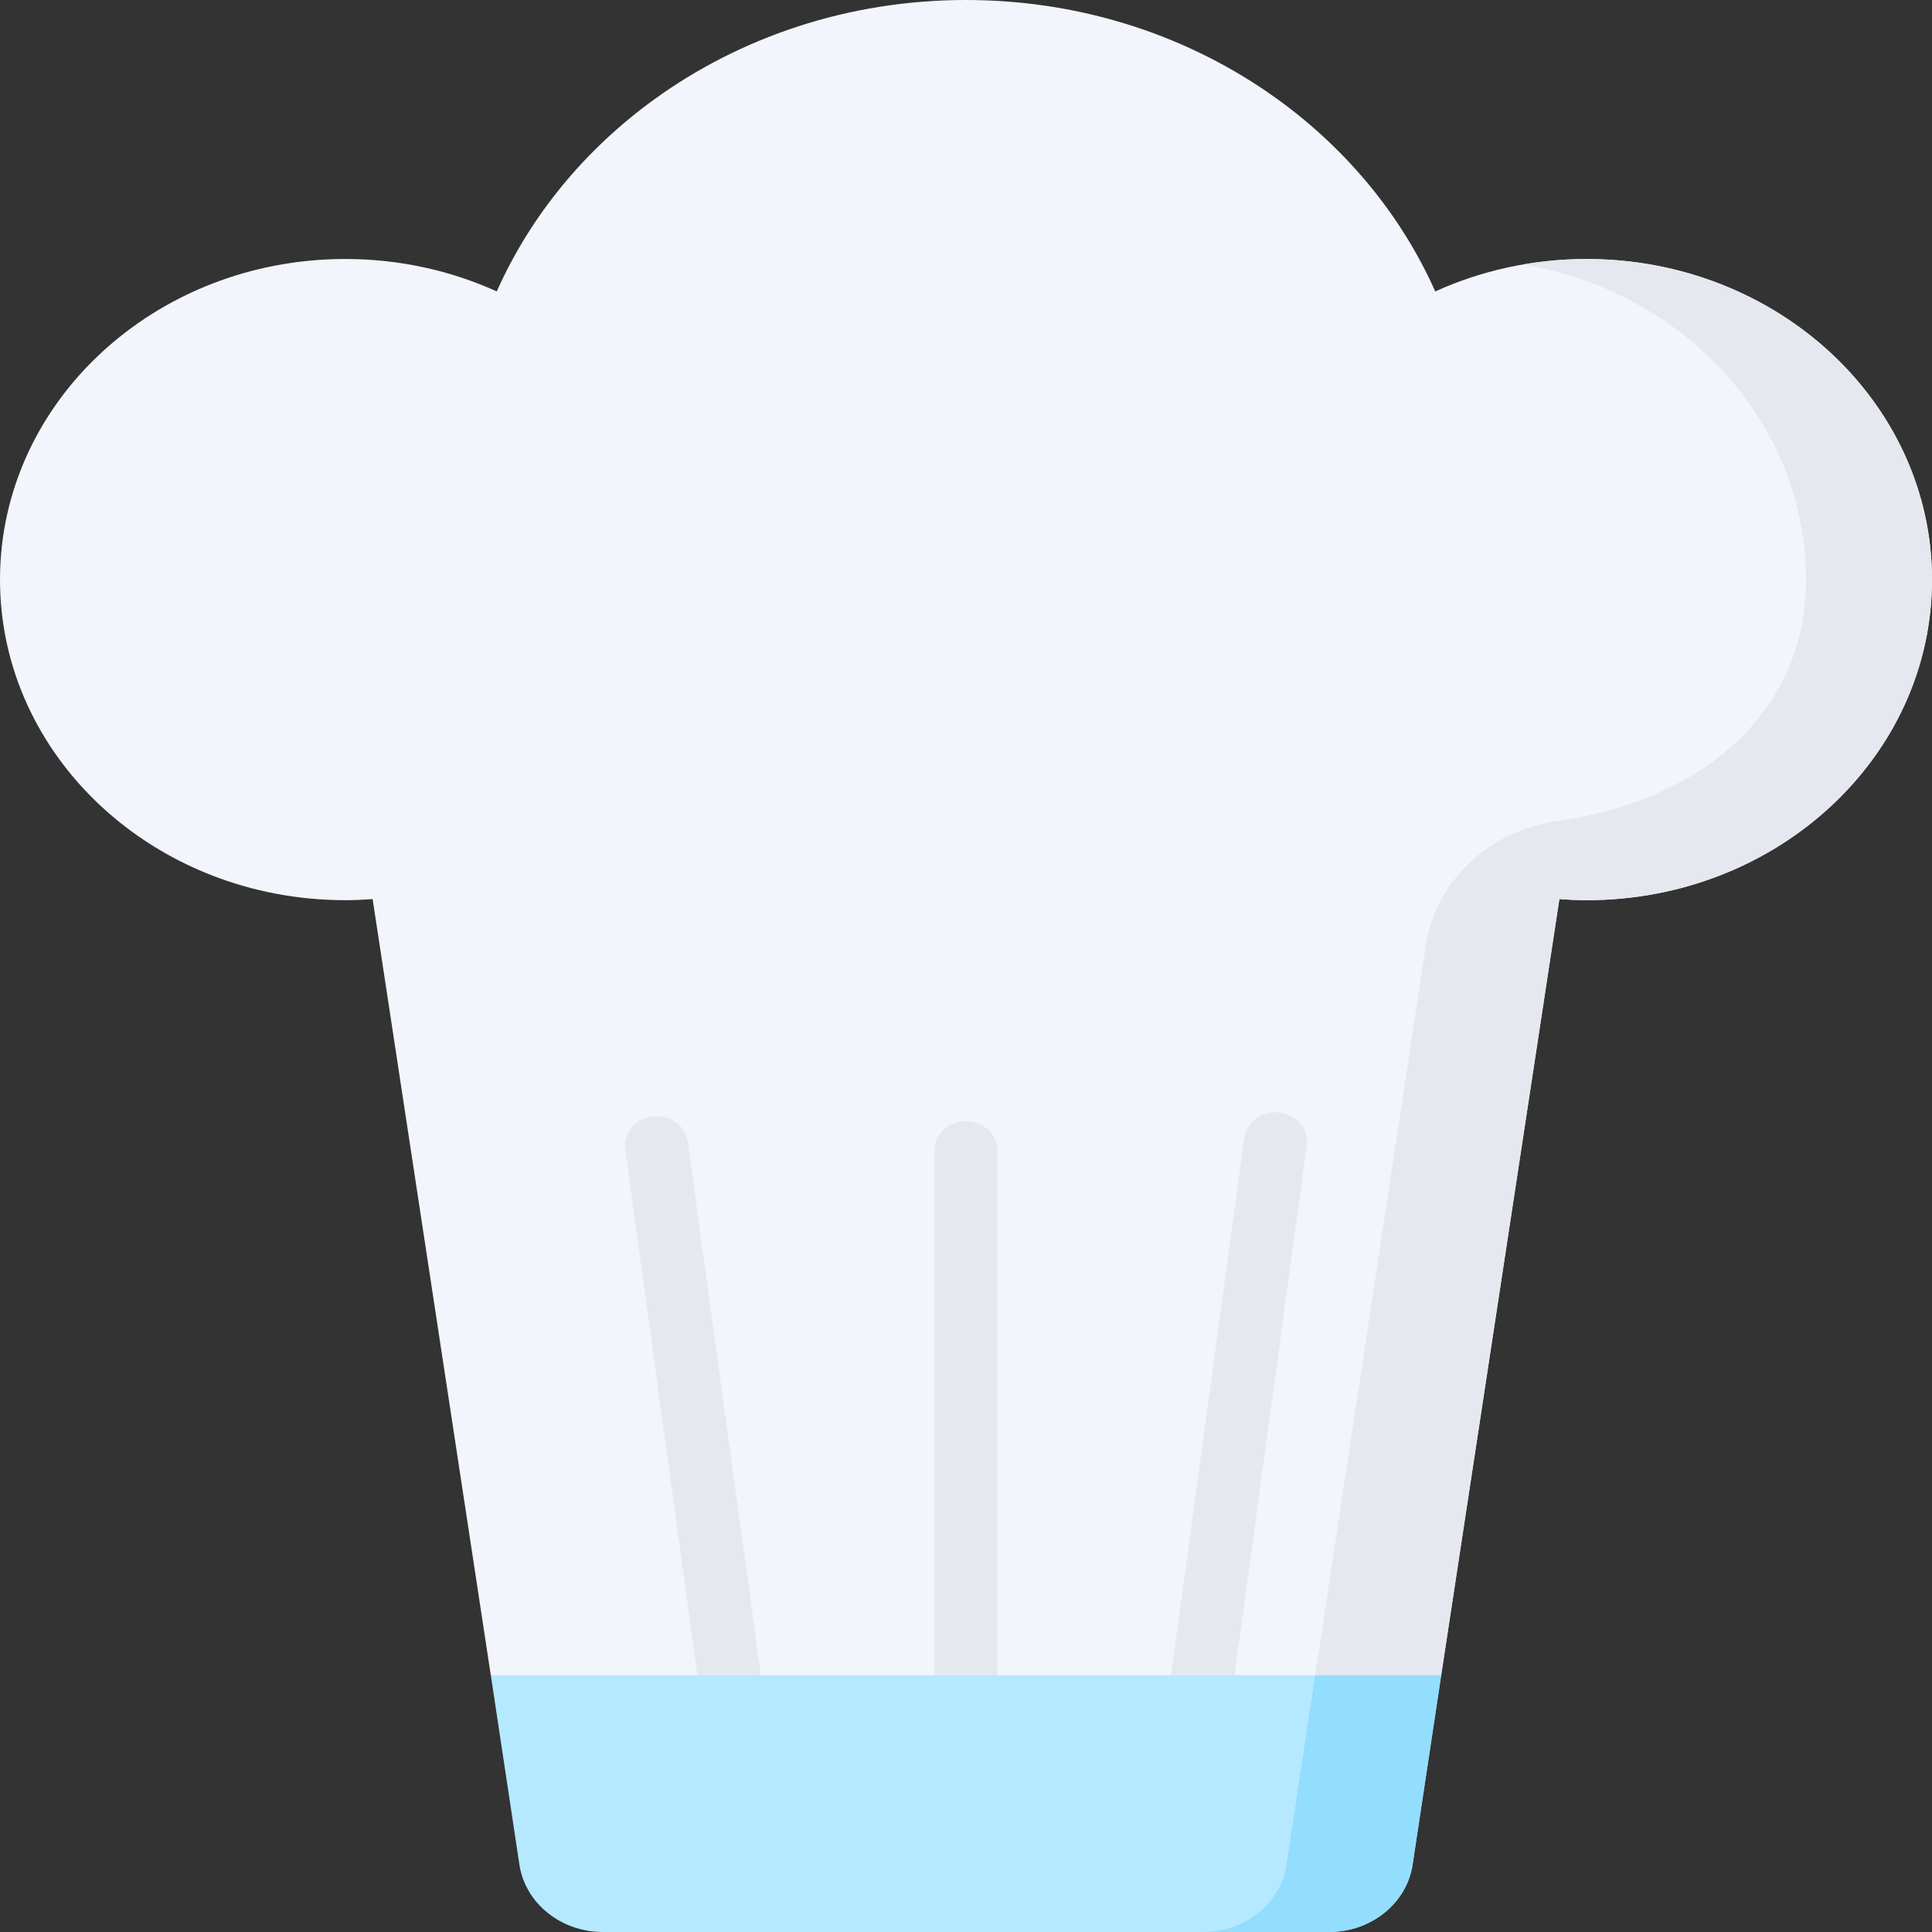<svg width="80" height="80" viewBox="0 0 80 80" fill="none" xmlns="http://www.w3.org/2000/svg">
<rect x="0" y="0" width="80" height="80" fill="#333333" stroke="none"/>
<path d="M14.299 37.275C14.68 37.275 15.057 37.257 15.43 37.23L20.323 69.369L40 71.633L59.676 69.369L64.57 37.23C64.943 37.257 65.32 37.275 65.701 37.275C73.598 37.275 80 31.331 80 24C80 16.668 73.598 10.725 65.701 10.725C63.451 10.725 61.324 11.208 59.43 12.068C56.278 4.985 48.767 0 40 0C35.131 0 30.649 1.537 27.087 4.118C24.235 6.184 21.971 8.918 20.57 12.067C18.676 11.208 16.549 10.724 14.299 10.724C6.402 10.724 0 16.668 0 24C0 31.331 6.402 37.275 14.299 37.275Z" fill="#F2F5FB"/>
<path d="M66.658 10.754C65.43 10.678 64.233 10.75 63.085 10.948C69.738 12.085 74.781 17.494 74.781 24C74.781 29.766 70.109 33.218 64.509 33.992C61.659 34.387 59.441 36.497 59.04 39.146L54.457 69.369L57.567 71.622L59.676 69.369L64.57 37.23C64.943 37.257 65.32 37.275 65.701 37.275C73.772 37.275 80.282 31.066 79.99 23.512C79.73 16.751 73.929 11.204 66.658 10.754Z" fill="#E6E8F0"/>
<path d="M30.39 72.035C29.742 72.035 29.181 71.588 29.097 70.976L25.889 47.58C25.797 46.917 26.303 46.31 27.018 46.226C27.735 46.141 28.386 46.611 28.477 47.274L31.686 70.67C31.776 71.334 31.271 71.94 30.556 72.025C30.5 72.031 30.444 72.035 30.39 72.035Z" fill="#E6E8F0"/>
<path d="M49.61 72.034C49.556 72.034 49.501 72.031 49.445 72.025C48.73 71.941 48.224 71.335 48.314 70.671L51.522 47.114C51.613 46.45 52.265 45.981 52.981 46.064C53.696 46.148 54.202 46.754 54.111 47.417L50.903 70.975C50.82 71.587 50.258 72.034 49.61 72.034Z" fill="#E6E8F0"/>
<path d="M40 71.622C39.279 71.622 38.695 71.08 38.695 70.411V47.636C38.695 46.967 39.279 46.425 40 46.425C40.72 46.425 41.304 46.967 41.304 47.636V70.411C41.304 71.08 40.72 71.622 40 71.622Z" fill="#E6E8F0"/>
<path d="M20.324 69.369L21.507 77.209C21.749 78.809 23.224 80 24.964 80H55.036C56.777 80 58.252 78.809 58.493 77.209L59.677 69.369H20.324Z" fill="#B5E9FF"/>
<path d="M54.458 69.369L53.275 77.209C53.033 78.809 51.558 80 49.817 80H55.036C56.777 80 58.252 78.809 58.494 77.209L59.677 69.369H54.458Z" fill="#93DDFE"/>
</svg>
